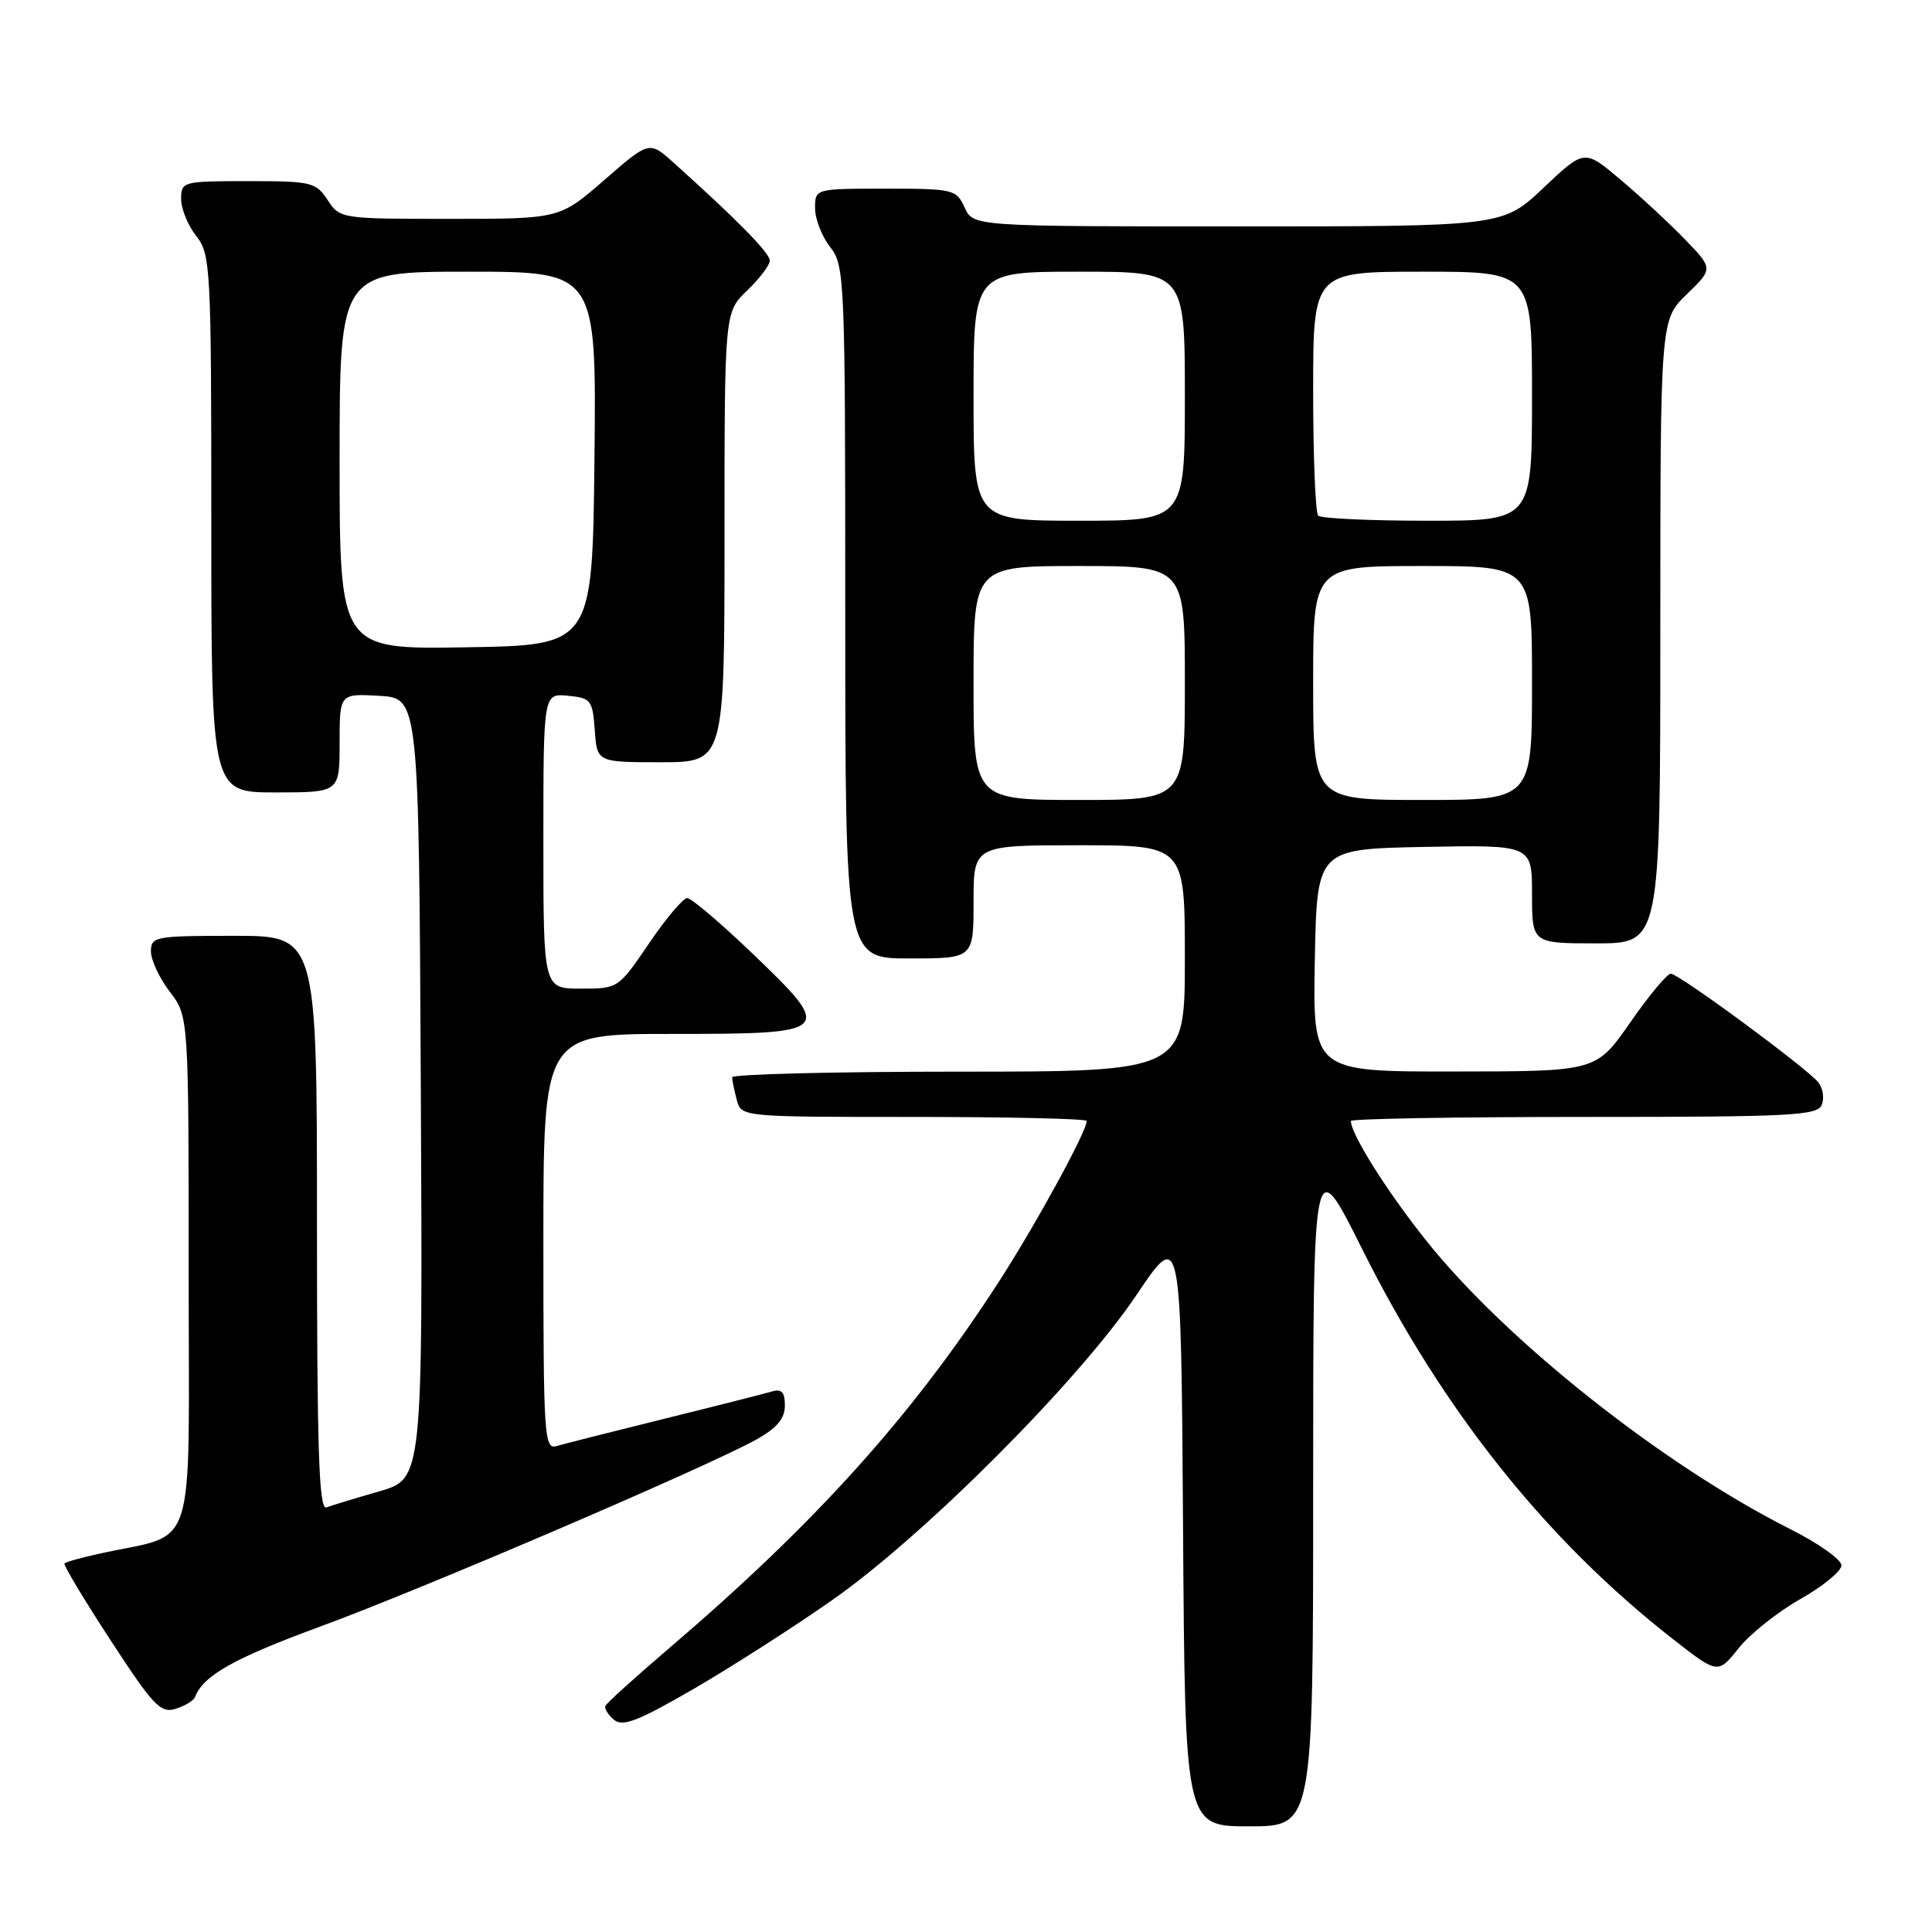 <?xml version="1.0" encoding="UTF-8" standalone="no"?>
<!DOCTYPE svg PUBLIC "-//W3C//DTD SVG 1.1//EN" "http://www.w3.org/Graphics/SVG/1.1/DTD/svg11.dtd" >
<svg xmlns="http://www.w3.org/2000/svg" xmlns:xlink="http://www.w3.org/1999/xlink" version="1.1" viewBox="0 0 256 256">
 <g >
 <path fill="currentColor"
d=" M 174.00 197.25 C 174.00 152.50 174.00 152.50 180.49 165.50 C 191.16 186.86 204.82 204.01 221.65 217.17 C 227.63 221.84 227.63 221.84 230.38 218.39 C 231.89 216.50 235.58 213.56 238.57 211.88 C 241.55 210.19 244.00 208.18 244.00 207.42 C 244.00 206.65 240.94 204.48 237.19 202.60 C 220.27 194.07 199.44 177.55 188.91 164.30 C 183.72 157.78 179.00 150.26 179.00 148.54 C 179.00 148.24 192.90 148.00 209.89 148.00 C 237.50 148.00 240.85 147.83 241.41 146.37 C 241.75 145.48 241.53 144.14 240.92 143.40 C 239.26 141.40 222.42 129.00 221.39 129.02 C 220.90 129.02 218.47 131.94 216.00 135.50 C 211.50 141.97 211.50 141.97 192.72 141.98 C 173.95 142.00 173.95 142.00 174.22 127.25 C 174.50 112.50 174.50 112.50 188.75 112.22 C 203.00 111.95 203.00 111.95 203.00 118.47 C 203.00 125.00 203.00 125.00 211.50 125.00 C 220.00 125.00 220.00 125.00 220.00 83.70 C 220.00 42.39 220.00 42.39 223.51 38.99 C 227.01 35.60 227.01 35.60 223.26 31.71 C 221.19 29.58 217.35 26.01 214.72 23.80 C 209.94 19.76 209.94 19.76 204.53 24.88 C 199.12 30.00 199.12 30.00 164.04 30.00 C 128.96 30.00 128.96 30.00 127.82 27.50 C 126.72 25.09 126.33 25.00 117.34 25.00 C 108.00 25.00 108.00 25.00 108.00 27.59 C 108.00 29.02 108.90 31.33 110.00 32.73 C 111.93 35.19 112.00 36.78 112.00 81.13 C 112.00 127.00 112.00 127.00 120.50 127.00 C 129.00 127.00 129.00 127.00 129.00 119.50 C 129.00 112.00 129.00 112.00 143.00 112.00 C 157.00 112.00 157.00 112.00 157.00 127.00 C 157.00 142.00 157.00 142.00 127.00 142.00 C 110.50 142.00 97.01 142.34 97.01 142.75 C 97.02 143.16 97.30 144.51 97.63 145.75 C 98.23 148.00 98.23 148.00 121.12 148.00 C 133.70 148.00 144.00 148.24 144.00 148.53 C 144.00 149.92 137.17 162.41 132.25 170.00 C 120.78 187.71 108.01 201.88 88.50 218.54 C 84.10 222.30 80.37 225.68 80.22 226.04 C 80.06 226.40 80.58 227.23 81.37 227.89 C 82.52 228.84 84.59 228.03 91.91 223.79 C 96.92 220.88 105.18 215.59 110.26 212.03 C 122.49 203.47 142.93 182.97 150.55 171.65 C 156.50 162.79 156.50 162.79 156.76 202.40 C 157.02 242.00 157.02 242.00 165.51 242.00 C 174.00 242.00 174.00 242.00 174.00 197.25 Z  M 25.83 224.88 C 26.94 222.01 30.96 219.74 42.50 215.50 C 56.13 210.49 93.81 194.32 100.25 190.73 C 102.95 189.22 104.00 187.96 104.00 186.25 C 104.00 184.45 103.57 183.99 102.25 184.39 C 101.29 184.67 94.88 186.30 88.00 188.00 C 81.12 189.70 74.71 191.33 73.75 191.61 C 72.11 192.10 72.00 190.35 72.00 164.57 C 72.00 137.00 72.00 137.00 89.03 137.00 C 110.40 137.00 110.60 136.80 99.69 126.33 C 95.48 122.30 91.60 119.00 91.06 119.00 C 90.52 119.00 88.24 121.70 86.00 125.00 C 81.94 130.98 81.91 131.00 76.96 131.00 C 72.00 131.00 72.00 131.00 72.00 111.44 C 72.00 91.87 72.00 91.87 75.25 92.19 C 78.30 92.48 78.52 92.76 78.81 96.75 C 79.11 101.00 79.11 101.00 87.56 101.00 C 96.00 101.00 96.00 101.00 96.00 71.19 C 96.00 41.37 96.00 41.37 99.00 38.50 C 100.65 36.92 102.00 35.13 102.00 34.53 C 102.00 33.52 97.65 29.09 89.27 21.57 C 86.04 18.66 86.04 18.66 80.10 23.83 C 74.16 29.00 74.16 29.00 59.60 29.00 C 45.18 29.00 45.03 28.98 43.41 26.50 C 41.86 24.14 41.26 24.00 32.88 24.00 C 24.21 24.00 24.00 24.06 24.00 26.37 C 24.00 27.67 24.90 29.87 26.00 31.27 C 27.91 33.71 28.00 35.33 28.00 69.41 C 28.00 105.00 28.00 105.00 36.50 105.00 C 45.00 105.00 45.00 105.00 45.00 98.45 C 45.00 91.90 45.00 91.90 50.25 92.20 C 55.50 92.50 55.50 92.50 55.76 144.22 C 56.02 195.94 56.02 195.94 50.26 197.61 C 47.09 198.52 43.94 199.48 43.25 199.74 C 42.26 200.11 42.00 192.18 42.00 162.11 C 42.00 124.00 42.00 124.00 31.00 124.00 C 20.55 124.00 20.00 124.10 20.00 126.07 C 20.00 127.20 21.12 129.61 22.50 131.41 C 25.00 134.69 25.00 134.69 25.00 168.81 C 25.00 207.00 26.29 202.97 13.17 205.87 C 10.79 206.39 8.71 206.97 8.54 207.16 C 8.37 207.35 11.11 211.92 14.63 217.31 C 20.29 226.00 21.28 227.05 23.26 226.43 C 24.49 226.05 25.65 225.35 25.83 224.88 Z  M 129.00 90.50 C 129.00 75.00 129.00 75.00 143.00 75.00 C 157.00 75.00 157.00 75.00 157.00 90.50 C 157.00 106.00 157.00 106.00 143.00 106.00 C 129.00 106.00 129.00 106.00 129.00 90.50 Z  M 174.00 90.50 C 174.00 75.00 174.00 75.00 188.50 75.00 C 203.00 75.00 203.00 75.00 203.00 90.50 C 203.00 106.00 203.00 106.00 188.50 106.00 C 174.00 106.00 174.00 106.00 174.00 90.50 Z  M 129.00 52.50 C 129.00 36.00 129.00 36.00 143.00 36.00 C 157.00 36.00 157.00 36.00 157.00 52.50 C 157.00 69.00 157.00 69.00 143.00 69.00 C 129.00 69.00 129.00 69.00 129.00 52.50 Z  M 174.67 68.33 C 174.30 67.97 174.00 60.54 174.00 51.83 C 174.00 36.00 174.00 36.00 188.50 36.00 C 203.00 36.00 203.00 36.00 203.00 52.50 C 203.00 69.00 203.00 69.00 189.17 69.00 C 181.56 69.00 175.03 68.70 174.67 68.33 Z  M 45.00 61.02 C 45.00 36.00 45.00 36.00 62.02 36.00 C 79.03 36.00 79.03 36.00 78.77 60.75 C 78.50 85.50 78.50 85.50 61.75 85.77 C 45.00 86.05 45.00 86.05 45.00 61.02 Z "/>
</g>
</svg>